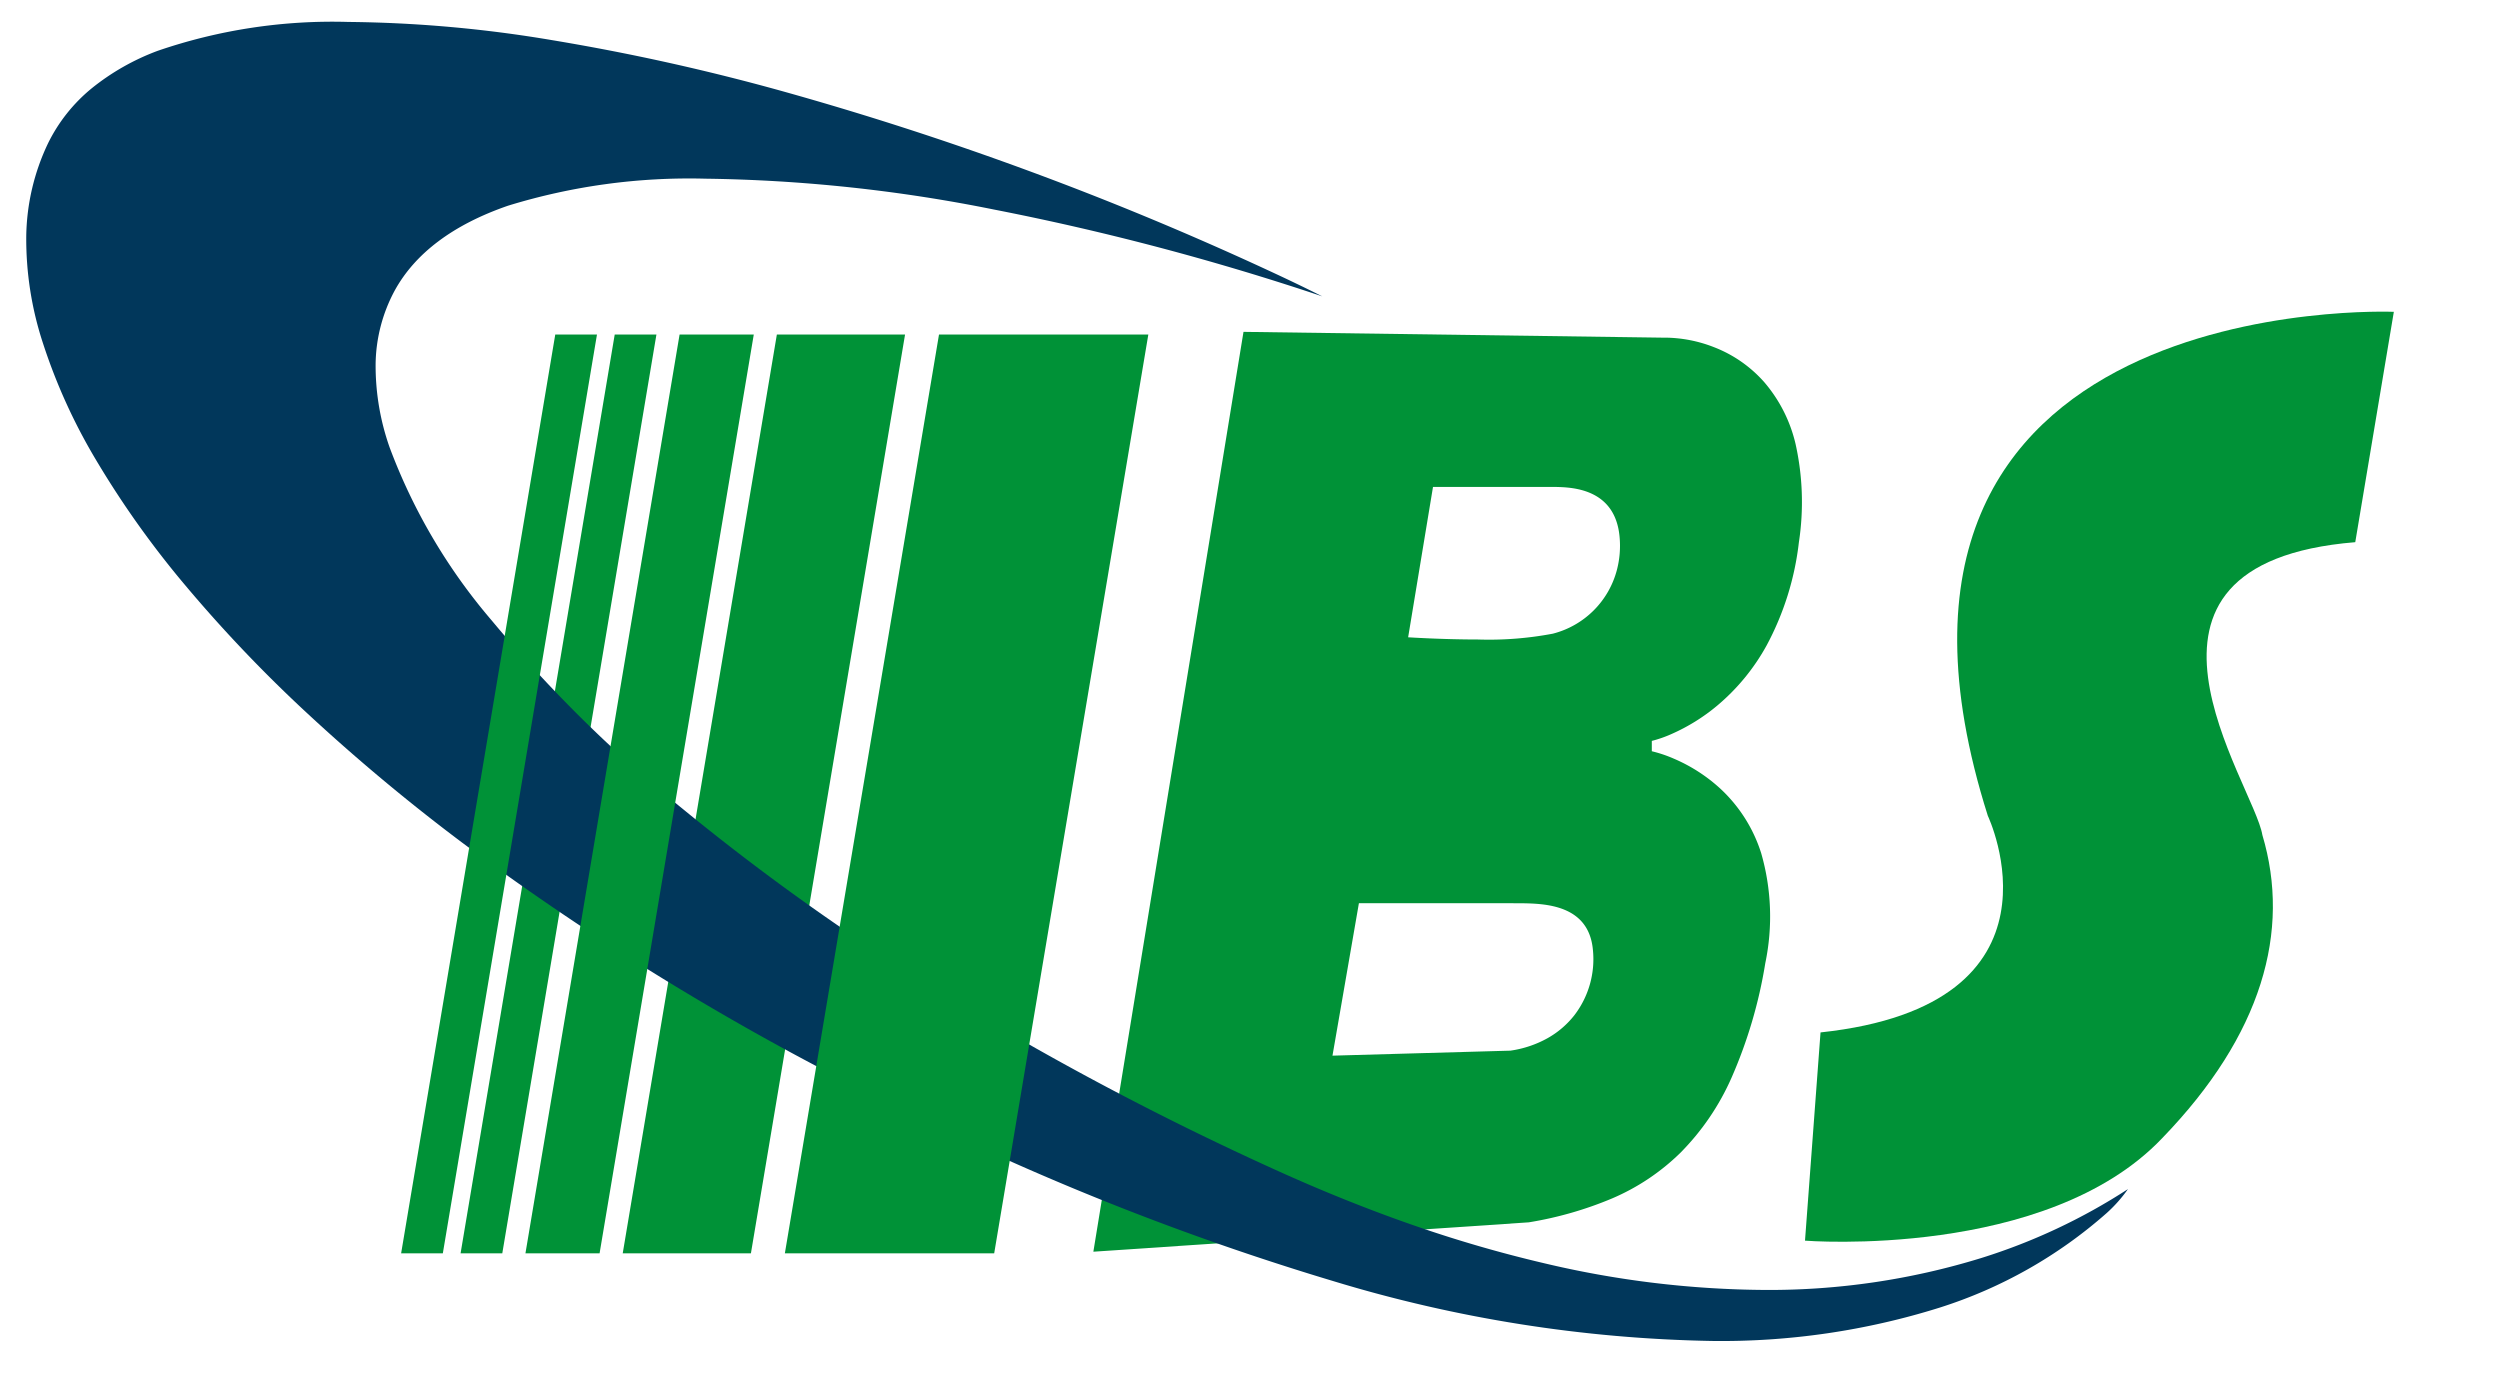 <svg xmlns="http://www.w3.org/2000/svg" xmlns:xlink="http://www.w3.org/1999/xlink" viewBox="0 0 133 74" width="133"  height="74" >
  <defs>
    <style>
      .cls-1 {
        clip-path: url(#clip-Logo_Web);
      }

      .cls-2 {
        fill: #009237;
      }

      .cls-3 {
        fill: #01375b;
      }
    </style>
    <clipPath id="clip-Logo_Web">
      <rect width="133" height="74"/>
    </clipPath>
  </defs>
  <g id="Logo_Web" data-name="Logo Web" class="cls-1">
    <g id="Logo_Master" data-name="Logo Master" transform="translate(-304 -142)">
      <path id="B" class="cls-2" d="M0,48.936H0L7.987,0,30.258.308l.17,0A7.264,7.264,0,0,1,33,.808a6.87,6.87,0,0,1,2.694,1.871,7.752,7.752,0,0,1,1.664,3.29,14.223,14.223,0,0,1,.176,5.224,15.27,15.27,0,0,1-1.719,5.493,11.248,11.248,0,0,1-2.635,3.205,10.187,10.187,0,0,1-2.414,1.5,6.458,6.458,0,0,1-1.057.37v.55h0a7,7,0,0,1,1.184.4,8.726,8.726,0,0,1,2.48,1.607,7.934,7.934,0,0,1,2.157,3.423,12.153,12.153,0,0,1,.216,5.848,25.1,25.1,0,0,1-1.791,6.08,13.247,13.247,0,0,1-2.739,4.018A11.8,11.8,0,0,1,27.6,46.1a19.484,19.484,0,0,1-4.435,1.273L0,48.936ZM14.127,30.394l-1.406,8.112,9.463-.266a5.71,5.71,0,0,0,1.98-.664,4.791,4.791,0,0,0,1.424-1.219,4.9,4.9,0,0,0,.988-3.477c-.22-2.435-2.6-2.466-3.878-2.483l-.2,0Zm3.941-22.14-1.322,7.995c.014,0,1.788.117,3.7.117a18.231,18.231,0,0,0,4-.31,4.738,4.738,0,0,0,3.4-3.367,5.063,5.063,0,0,0,.147-1.8c-.24-2.565-2.541-2.619-3.408-2.639H18.068Z" transform="translate(362.167 159.655)"/>
      <path id="Path_187" data-name="Path 187" class="cls-2" d="M11.2,0h2.219l-8.2,48.881H3Z" transform="translate(325.503 159.796)"/>
      <path id="Path_185" data-name="Path 185" class="cls-2" d="M-4.8,0h6.82l-8.2,48.881H-13Z" transform="translate(350.129 159.796)"/>
      <path id="oval_" data-name="oval " class="cls-3" d="M89.658,70.172a73.584,73.584,0,0,1-20.15-3.192A143.666,143.666,0,0,1,44.455,56.8,144.283,144.283,0,0,1,23.15,43.631a103.319,103.319,0,0,1-8.227-6.874,75.149,75.149,0,0,1-6.506-6.835A49.982,49.982,0,0,1,3.71,23.3,30.39,30.39,0,0,1,.88,17.065,17.742,17.742,0,0,1,0,11.391,11.835,11.835,0,0,1,1.161,6.452,8.777,8.777,0,0,1,3.471,3.54,12.546,12.546,0,0,1,7,1.534,28.64,28.64,0,0,1,17.124,0,68.707,68.707,0,0,1,27.945.964,117.338,117.338,0,0,1,40.182,3.672a170.562,170.562,0,0,1,25.893,9.546c.948.438,1.915.9,2.874,1.382A138.036,138.036,0,0,0,51.5,9.984,82.8,82.8,0,0,0,36.128,8.339a32.752,32.752,0,0,0-10.5,1.438c-2.92,1.009-4.953,2.537-6.042,4.542a8.458,8.458,0,0,0-1,3.86,13.085,13.085,0,0,0,.746,4.46,30.593,30.593,0,0,0,5.441,9.216A72.849,72.849,0,0,0,34.9,41.846,123.259,123.259,0,0,0,49,51.835a160.881,160.881,0,0,0,17.4,9.208c2.526,1.149,5.04,2.158,7.474,3A69.051,69.051,0,0,0,80.7,66.025a52.1,52.1,0,0,0,11.778,1.433h0A38.281,38.281,0,0,0,104,65.762a31.568,31.568,0,0,0,7.81-3.669,7.571,7.571,0,0,1-1.139,1.281,24.674,24.674,0,0,1-8.886,5.027A38.833,38.833,0,0,1,89.658,70.172Z" transform="translate(305.397 143.167)"/>
      <path id="S" class="cls-2" d="M4012.809,4578.779s-30.508-1.3-21.6,26.81c0,0,4.783,10.06-8.9,11.526l-.826,11.078s12.857,1.021,19.008-5.458c5.318-5.5,6.848-11.014,5.324-16.124-.448-2.725-8.909-14.441,4.942-15.577Z" transform="translate(-3581.457 -4420.19)"/>
      <path id="Path_184" data-name="Path 184" class="cls-2" d="M-19.8,0H-8.664l-8.2,48.881H-28Z" transform="translate(373.755 159.796)"/>
      <path id="Path_186" data-name="Path 186" class="cls-2" d="M5.2,0H9.147L.944,48.881H-3Z" transform="translate(334.954 159.796)"/>
      <path id="Path_188" data-name="Path 188" class="cls-2" d="M11.2,0h2.219l-8.2,48.881H3Z" transform="translate(322.34 159.796)"/>
    </g>
  </g>
</svg>